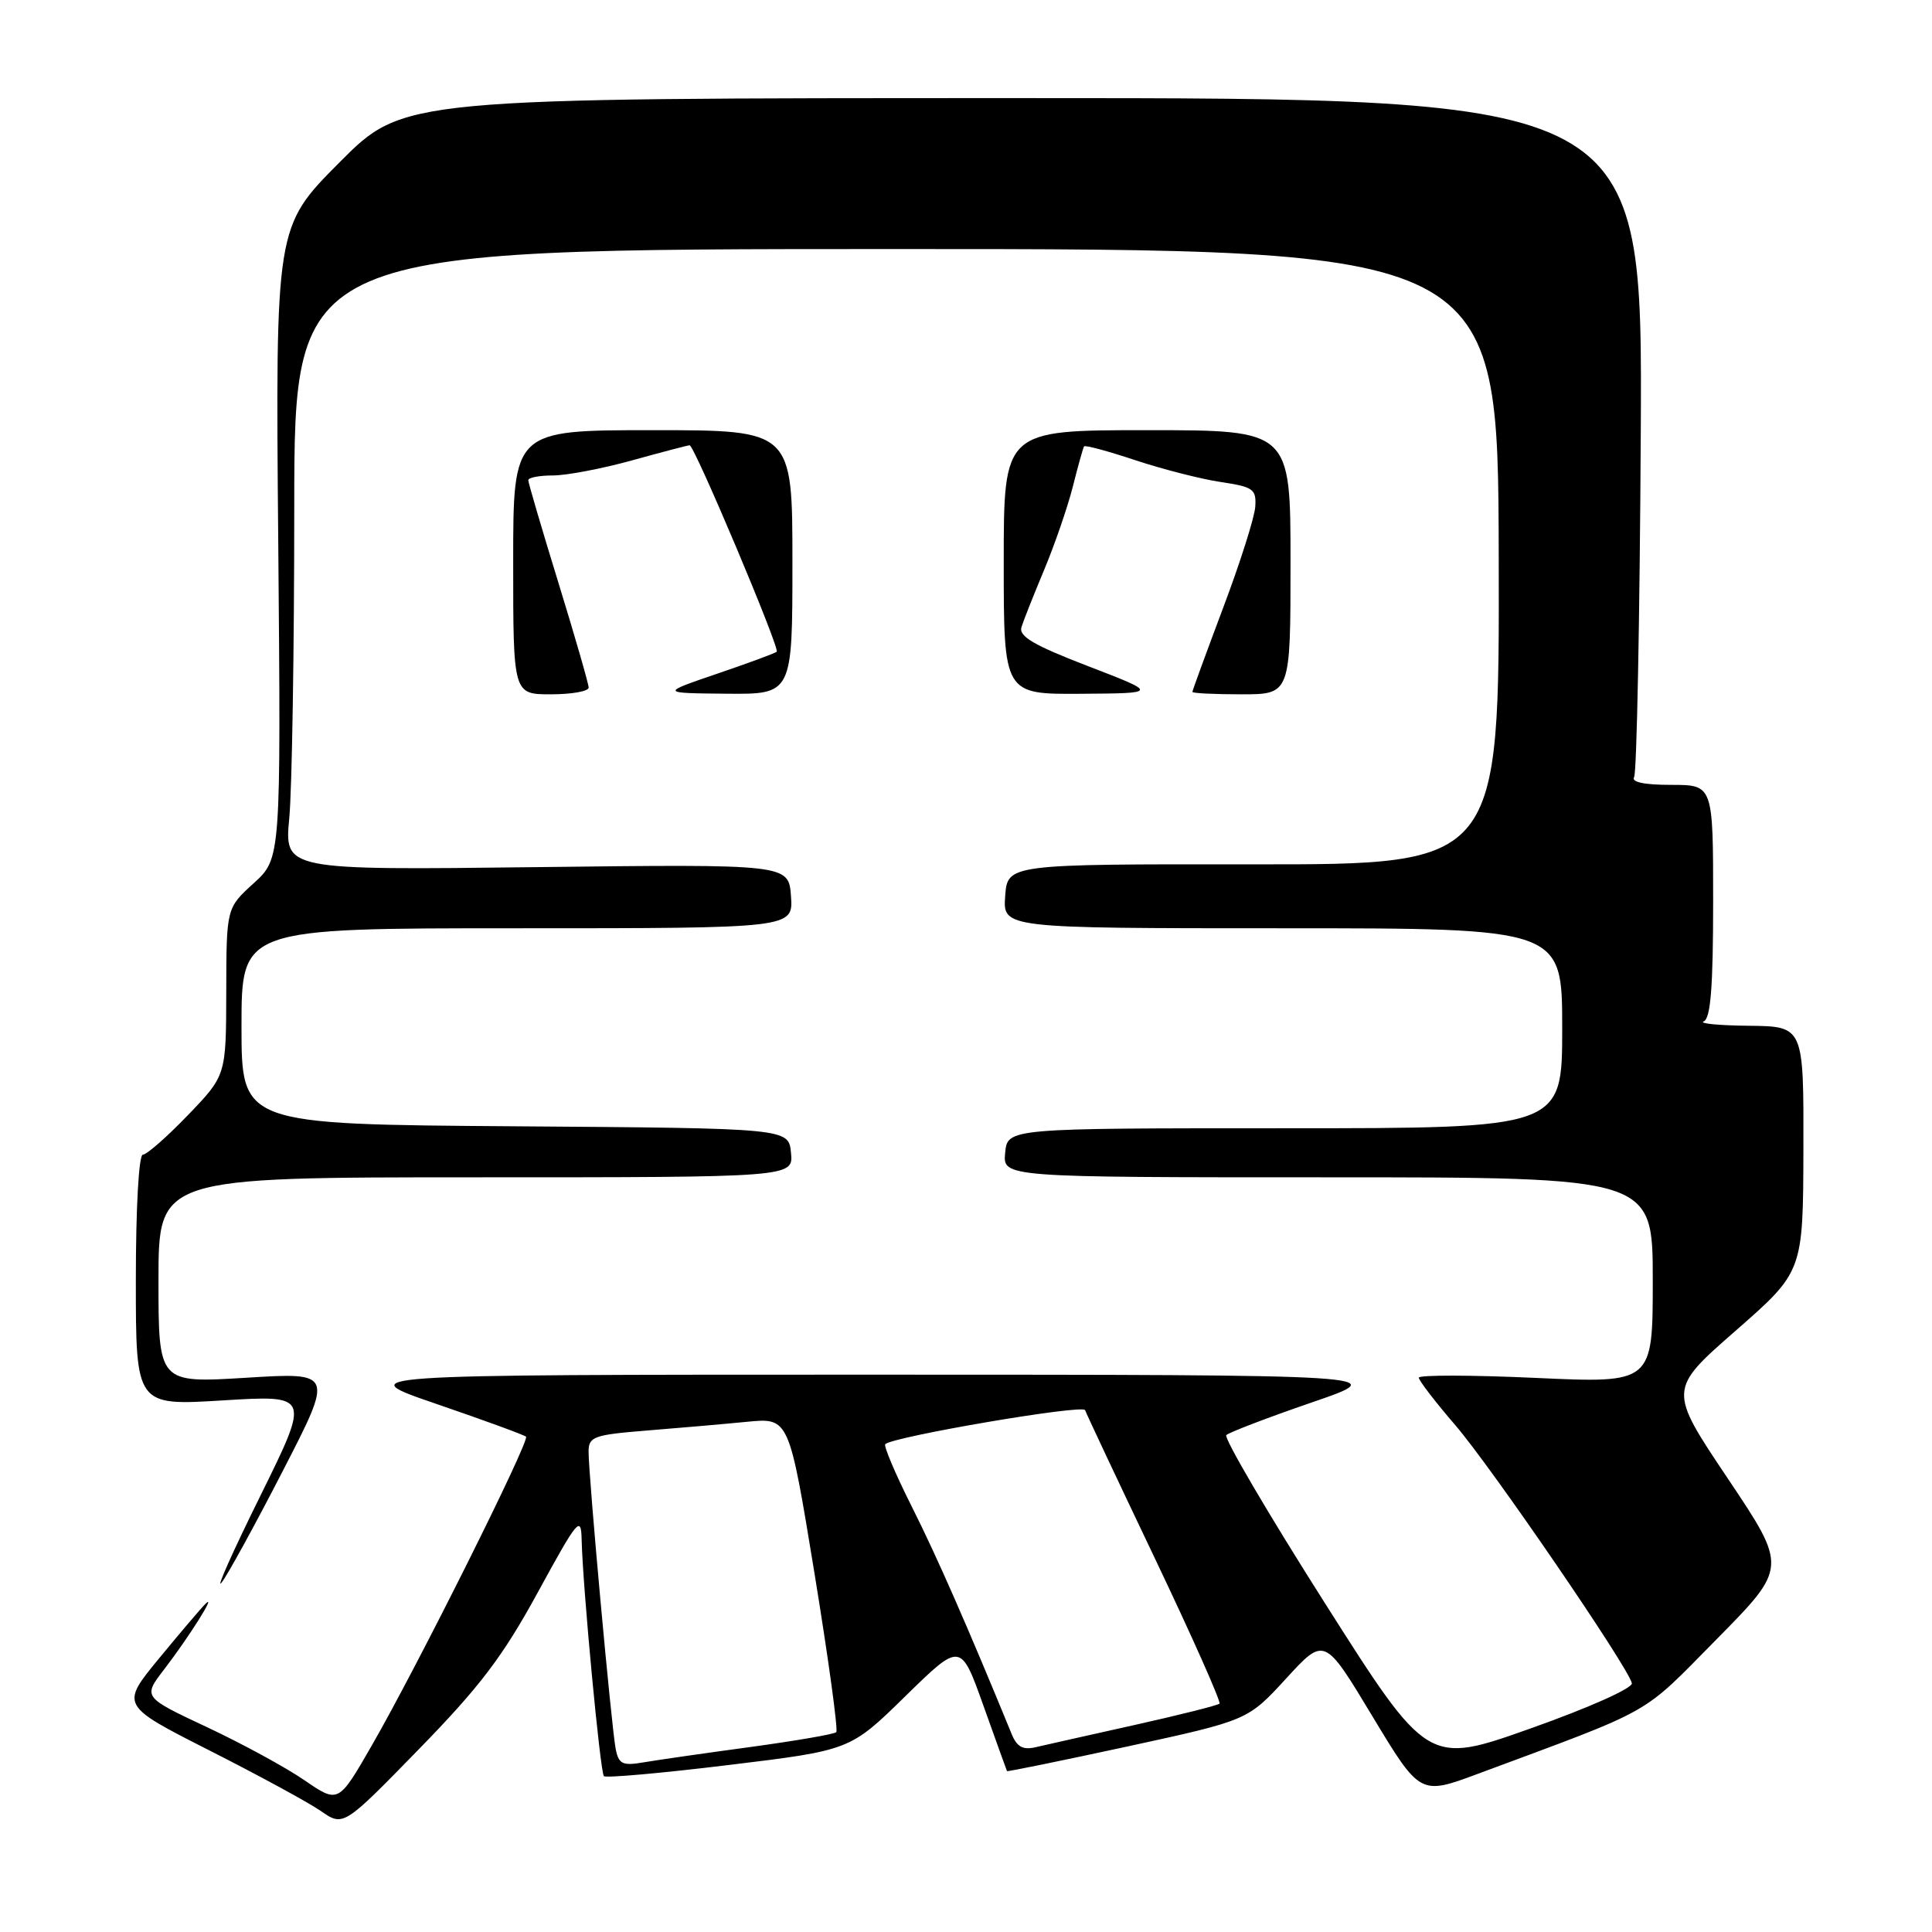 <?xml version="1.0" encoding="UTF-8" standalone="no"?>
<!DOCTYPE svg PUBLIC "-//W3C//DTD SVG 1.1//EN" "http://www.w3.org/Graphics/SVG/1.1/DTD/svg11.dtd" >
<svg xmlns="http://www.w3.org/2000/svg" xmlns:xlink="http://www.w3.org/1999/xlink" version="1.1" viewBox="0 0 256 256">
 <g >
 <path fill="currentColor"
d=" M 71.26 211.00 C 76.56 201.29 77.00 200.76 77.07 204.00 C 77.21 210.22 79.53 234.86 80.02 235.35 C 80.29 235.61 87.73 234.95 96.57 233.87 C 112.65 231.92 112.65 231.92 119.97 224.75 C 127.30 217.58 127.30 217.58 130.32 226.04 C 131.98 230.69 133.38 234.58 133.43 234.68 C 133.48 234.78 140.68 233.30 149.43 231.41 C 165.34 227.95 165.34 227.95 170.42 222.41 C 175.50 216.87 175.50 216.87 181.83 227.38 C 188.17 237.89 188.17 237.89 195.83 235.04 C 219.58 226.21 217.30 227.49 227.44 217.23 C 236.84 207.70 236.84 207.70 228.95 195.92 C 221.05 184.14 221.05 184.14 229.99 176.32 C 238.92 168.50 238.92 168.50 238.96 152.25 C 239.00 136.00 239.00 136.00 231.75 135.92 C 227.76 135.88 225.06 135.62 225.75 135.34 C 226.67 134.96 227.00 130.81 227.00 119.42 C 227.00 104.00 227.00 104.00 221.44 104.00 C 217.84 104.00 216.11 103.63 216.53 102.96 C 216.88 102.38 217.28 81.91 217.41 57.46 C 217.65 13.00 217.65 13.00 135.55 13.00 C 53.46 13.00 53.46 13.00 44.98 21.52 C 36.50 30.05 36.50 30.05 36.87 71.89 C 37.23 113.74 37.23 113.74 33.62 117.03 C 30.00 120.32 30.00 120.32 29.98 131.41 C 29.96 142.50 29.96 142.50 24.91 147.75 C 22.13 150.64 19.44 153.00 18.93 153.00 C 18.39 153.00 18.00 160.06 18.00 169.64 C 18.00 186.27 18.00 186.27 29.54 185.56 C 41.09 184.85 41.09 184.85 34.51 198.18 C 30.89 205.50 28.56 210.70 29.35 209.72 C 30.13 208.74 33.79 202.07 37.48 194.89 C 44.20 181.84 44.20 181.84 32.60 182.56 C 21.00 183.27 21.00 183.27 21.00 169.64 C 21.00 156.00 21.00 156.00 63.06 156.00 C 105.13 156.00 105.13 156.00 104.81 152.75 C 104.50 149.50 104.50 149.50 68.25 149.24 C 32.00 148.98 32.00 148.98 32.00 135.99 C 32.00 123.00 32.00 123.00 68.56 123.00 C 105.11 123.00 105.11 123.00 104.81 118.75 C 104.50 114.50 104.50 114.50 71.09 114.90 C 37.68 115.30 37.68 115.30 38.33 108.40 C 38.69 104.61 38.99 86.09 38.99 67.25 C 39.00 33.00 39.00 33.00 118.75 33.00 C 198.50 33.00 198.50 33.00 198.59 73.78 C 198.68 114.56 198.68 114.56 166.09 114.53 C 133.50 114.50 133.50 114.50 133.19 118.75 C 132.89 123.00 132.89 123.00 169.94 123.00 C 207.00 123.00 207.00 123.00 207.00 136.25 C 207.00 149.50 207.00 149.50 170.25 149.50 C 133.50 149.50 133.50 149.50 133.19 152.75 C 132.87 156.00 132.87 156.00 175.94 156.00 C 219.00 156.00 219.00 156.00 219.00 169.64 C 219.00 183.29 219.00 183.29 203.50 182.58 C 194.97 182.19 188.00 182.18 188.00 182.55 C 188.00 182.92 190.18 185.76 192.85 188.86 C 197.66 194.46 215.72 220.85 216.23 223.03 C 216.38 223.68 210.58 226.27 202.83 229.02 C 189.17 233.87 189.17 233.87 175.51 212.35 C 167.99 200.51 162.14 190.52 162.49 190.16 C 162.85 189.80 167.95 187.85 173.82 185.83 C 184.50 182.16 184.50 182.16 115.50 182.15 C 46.50 182.15 46.50 182.15 57.89 186.05 C 64.16 188.20 69.47 190.14 69.70 190.37 C 70.23 190.90 55.24 220.92 49.29 231.24 C 44.84 238.98 44.84 238.98 40.34 235.89 C 37.87 234.19 32.04 231.02 27.39 228.84 C 18.93 224.87 18.93 224.87 21.76 221.19 C 25.00 216.97 28.77 211.00 27.24 212.50 C 26.68 213.05 23.91 216.30 21.09 219.73 C 15.96 225.96 15.96 225.96 27.73 231.93 C 34.20 235.21 40.85 238.82 42.50 239.96 C 45.50 242.04 45.50 242.04 55.51 231.77 C 63.60 223.48 66.63 219.48 71.26 211.00 Z  M 78.00 91.11 C 78.00 90.63 76.20 84.39 74.00 77.24 C 71.80 70.10 70.00 63.97 70.00 63.63 C 70.00 63.28 71.47 63.00 73.27 63.00 C 75.07 63.00 79.79 62.10 83.76 61.00 C 87.73 59.90 91.16 59.00 91.38 59.00 C 92.01 59.00 103.38 85.96 102.92 86.36 C 102.69 86.56 99.12 87.88 95.00 89.28 C 87.50 91.84 87.50 91.84 96.25 91.92 C 105.00 92.00 105.00 92.00 105.00 74.50 C 105.00 57.00 105.00 57.00 86.50 57.00 C 68.00 57.00 68.00 57.00 68.00 74.50 C 68.00 92.00 68.00 92.00 73.00 92.00 C 75.75 92.00 78.00 91.60 78.00 91.11 Z  M 144.18 88.27 C 136.98 85.50 134.96 84.32 135.35 83.09 C 135.62 82.22 136.98 78.80 138.36 75.50 C 139.74 72.20 141.45 67.25 142.15 64.50 C 142.84 61.75 143.52 59.34 143.64 59.15 C 143.77 58.95 146.83 59.78 150.44 60.98 C 154.06 62.18 159.15 63.48 161.76 63.87 C 166.06 64.51 166.48 64.81 166.33 67.13 C 166.24 68.54 164.33 74.56 162.08 80.52 C 159.84 86.48 158.00 91.50 158.00 91.68 C 158.00 91.86 160.93 92.00 164.50 92.00 C 171.00 92.00 171.00 92.00 171.00 74.50 C 171.00 57.00 171.00 57.00 152.00 57.00 C 133.00 57.00 133.00 57.00 133.00 74.50 C 133.00 92.00 133.00 92.00 143.25 91.93 C 153.50 91.86 153.50 91.86 144.18 88.27 Z  M 81.59 231.79 C 81.04 229.11 77.98 195.51 77.99 192.34 C 78.00 190.36 78.67 190.12 85.75 189.55 C 90.01 189.21 95.99 188.69 99.03 188.39 C 104.55 187.86 104.55 187.86 107.92 208.45 C 109.77 219.78 111.07 229.26 110.81 229.52 C 110.55 229.79 105.42 230.67 99.42 231.49 C 93.41 232.30 87.05 233.22 85.28 233.52 C 82.51 234.00 81.99 233.76 81.59 231.79 Z  M 134.05 229.77 C 128.23 215.57 124.15 206.27 120.85 199.70 C 118.66 195.35 117.07 191.60 117.30 191.36 C 118.31 190.36 143.52 186.06 143.78 186.85 C 143.94 187.32 148.11 196.18 153.04 206.52 C 157.97 216.87 161.82 225.52 161.59 225.74 C 161.36 225.97 156.30 227.24 150.34 228.57 C 144.38 229.90 138.48 231.22 137.24 231.51 C 135.54 231.91 134.74 231.47 134.05 229.77 Z "/>
</g>
</svg>
